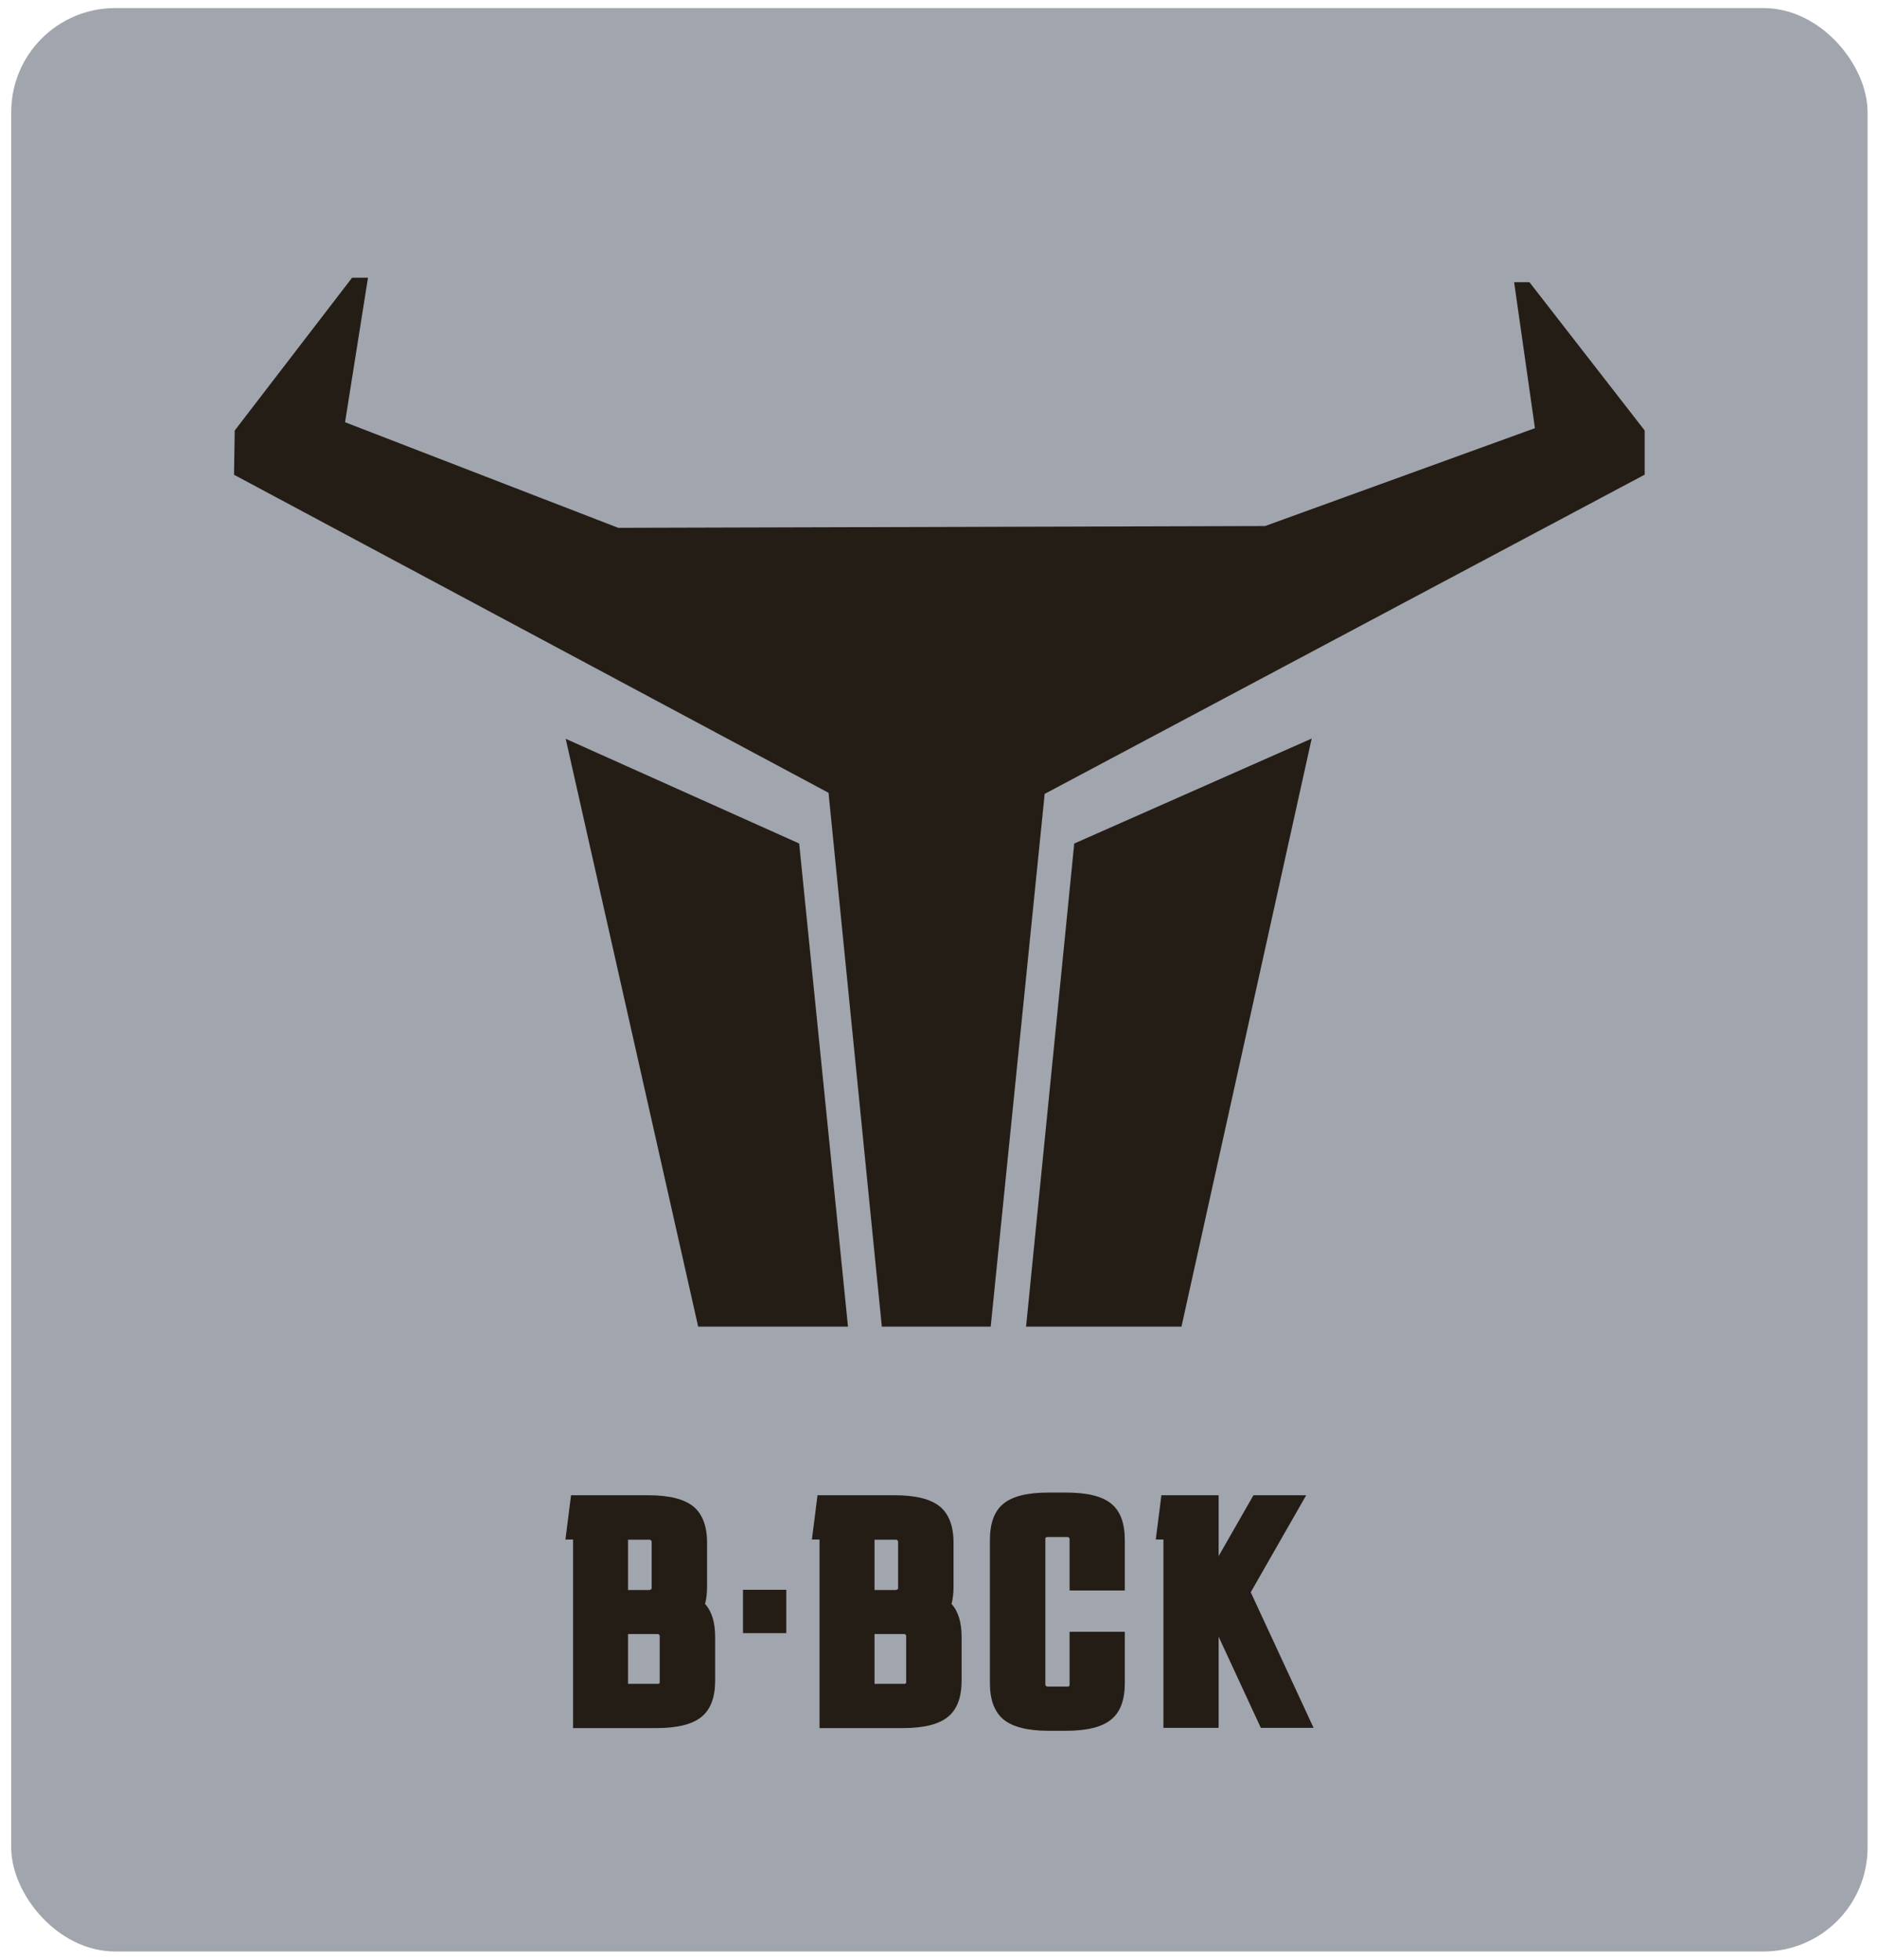 <?xml version="1.0" encoding="UTF-8"?><svg id="Capa_1" xmlns="http://www.w3.org/2000/svg" viewBox="0 0 83.62 87.3"><defs><style>.cls-1{stroke:#a1a5ad;stroke-miterlimit:10;stroke-width:1.36px;}.cls-1,.cls-2{fill:#241d16;}.cls-3{fill:#a1a5ad;}</style></defs><rect class="cls-3" x=".5" y=".36" width="82.7" height="86.56" rx="4.63" ry="4.63"/><g><path class="cls-2" d="M25.53,76.97v-8.4h-.34l.25-1.97h3.45c.93,0,1.59,.17,2,.5,.4,.33,.61,.87,.61,1.62v1.94c0,.3-.03,.56-.09,.78,.3,.33,.45,.82,.45,1.48v1.93c0,.75-.2,1.29-.61,1.62-.4,.33-1.07,.5-2,.5h-3.72Zm3.41-6.16c.06,0,.09-.03,.09-.07v-2.09s-.03-.07-.09-.07h-.96v2.24h.96Zm.45,2.04s-.03-.07-.09-.07h-1.32v2.22h1.32c.06,0,.09-.02,.09-.07v-2.07Z"/><path class="cls-2" d="M36.51,76.97v-8.4h-.34l.25-1.97h3.45c.93,0,1.59,.17,2,.5,.4,.33,.61,.87,.61,1.62v1.94c0,.3-.03,.56-.09,.78,.3,.33,.45,.82,.45,1.48v1.93c0,.75-.2,1.29-.61,1.62-.4,.33-1.07,.5-2,.5h-3.72Zm3.41-6.16c.06,0,.09-.03,.09-.07v-2.09s-.03-.07-.09-.07h-.96v2.24h.96Zm.45,2.04s-.03-.07-.09-.07h-1.32v2.22h1.32c.06,0,.09-.02,.09-.07v-2.07Z"/><path class="cls-2" d="M50.11,72.67v2.3c0,.75-.2,1.29-.61,1.62-.4,.33-1.07,.5-2,.5h-.79c-.93,0-1.59-.17-2-.5-.4-.33-.61-.87-.61-1.62v-6.37c0-.76,.2-1.3,.61-1.63s1.07-.49,2-.49h.79c.93,0,1.59,.16,2,.49s.61,.87,.61,1.63v2.24h-2.46v-2.31s-.03-.07-.09-.07h-.9c-.06,0-.09,.03-.09,.07v6.52s.03,.07,.09,.07h.9c.06,0,.09-.02,.09-.07v-2.37h2.46Z"/><path class="cls-2" d="M51.83,76.97v-8.4h-.34l.25-1.97h2.55v2.71l1.55-2.71h2.35l-2.47,4.32,2.8,6.04h-2.35l-1.88-4.06v4.06h-2.46Z"/><rect class="cls-2" x="33.1" y="70.81" width="1.93" height="1.93"/></g><g><polygon class="cls-1" points="44.75 59.77 38.67 59.77 36.27 35.74 9.74 21.55 9.78 18.94 15.35 11.69 17.19 11.69 16.13 18.37 27.67 22.83 56.24 22.75 67.63 18.62 66.67 11.89 68.47 11.89 73.95 18.94 73.95 21.55 47.18 35.79 44.75 59.77"/><polygon class="cls-1" points="59.39 31.73 47.22 37.11 44.96 59.77 49.02 59.77 53.18 59.77 59.39 31.73"/><polygon class="cls-1" points="24.24 31.73 36.24 37.11 38.53 59.77 34.61 59.77 30.56 59.77 24.24 31.73"/></g></svg>